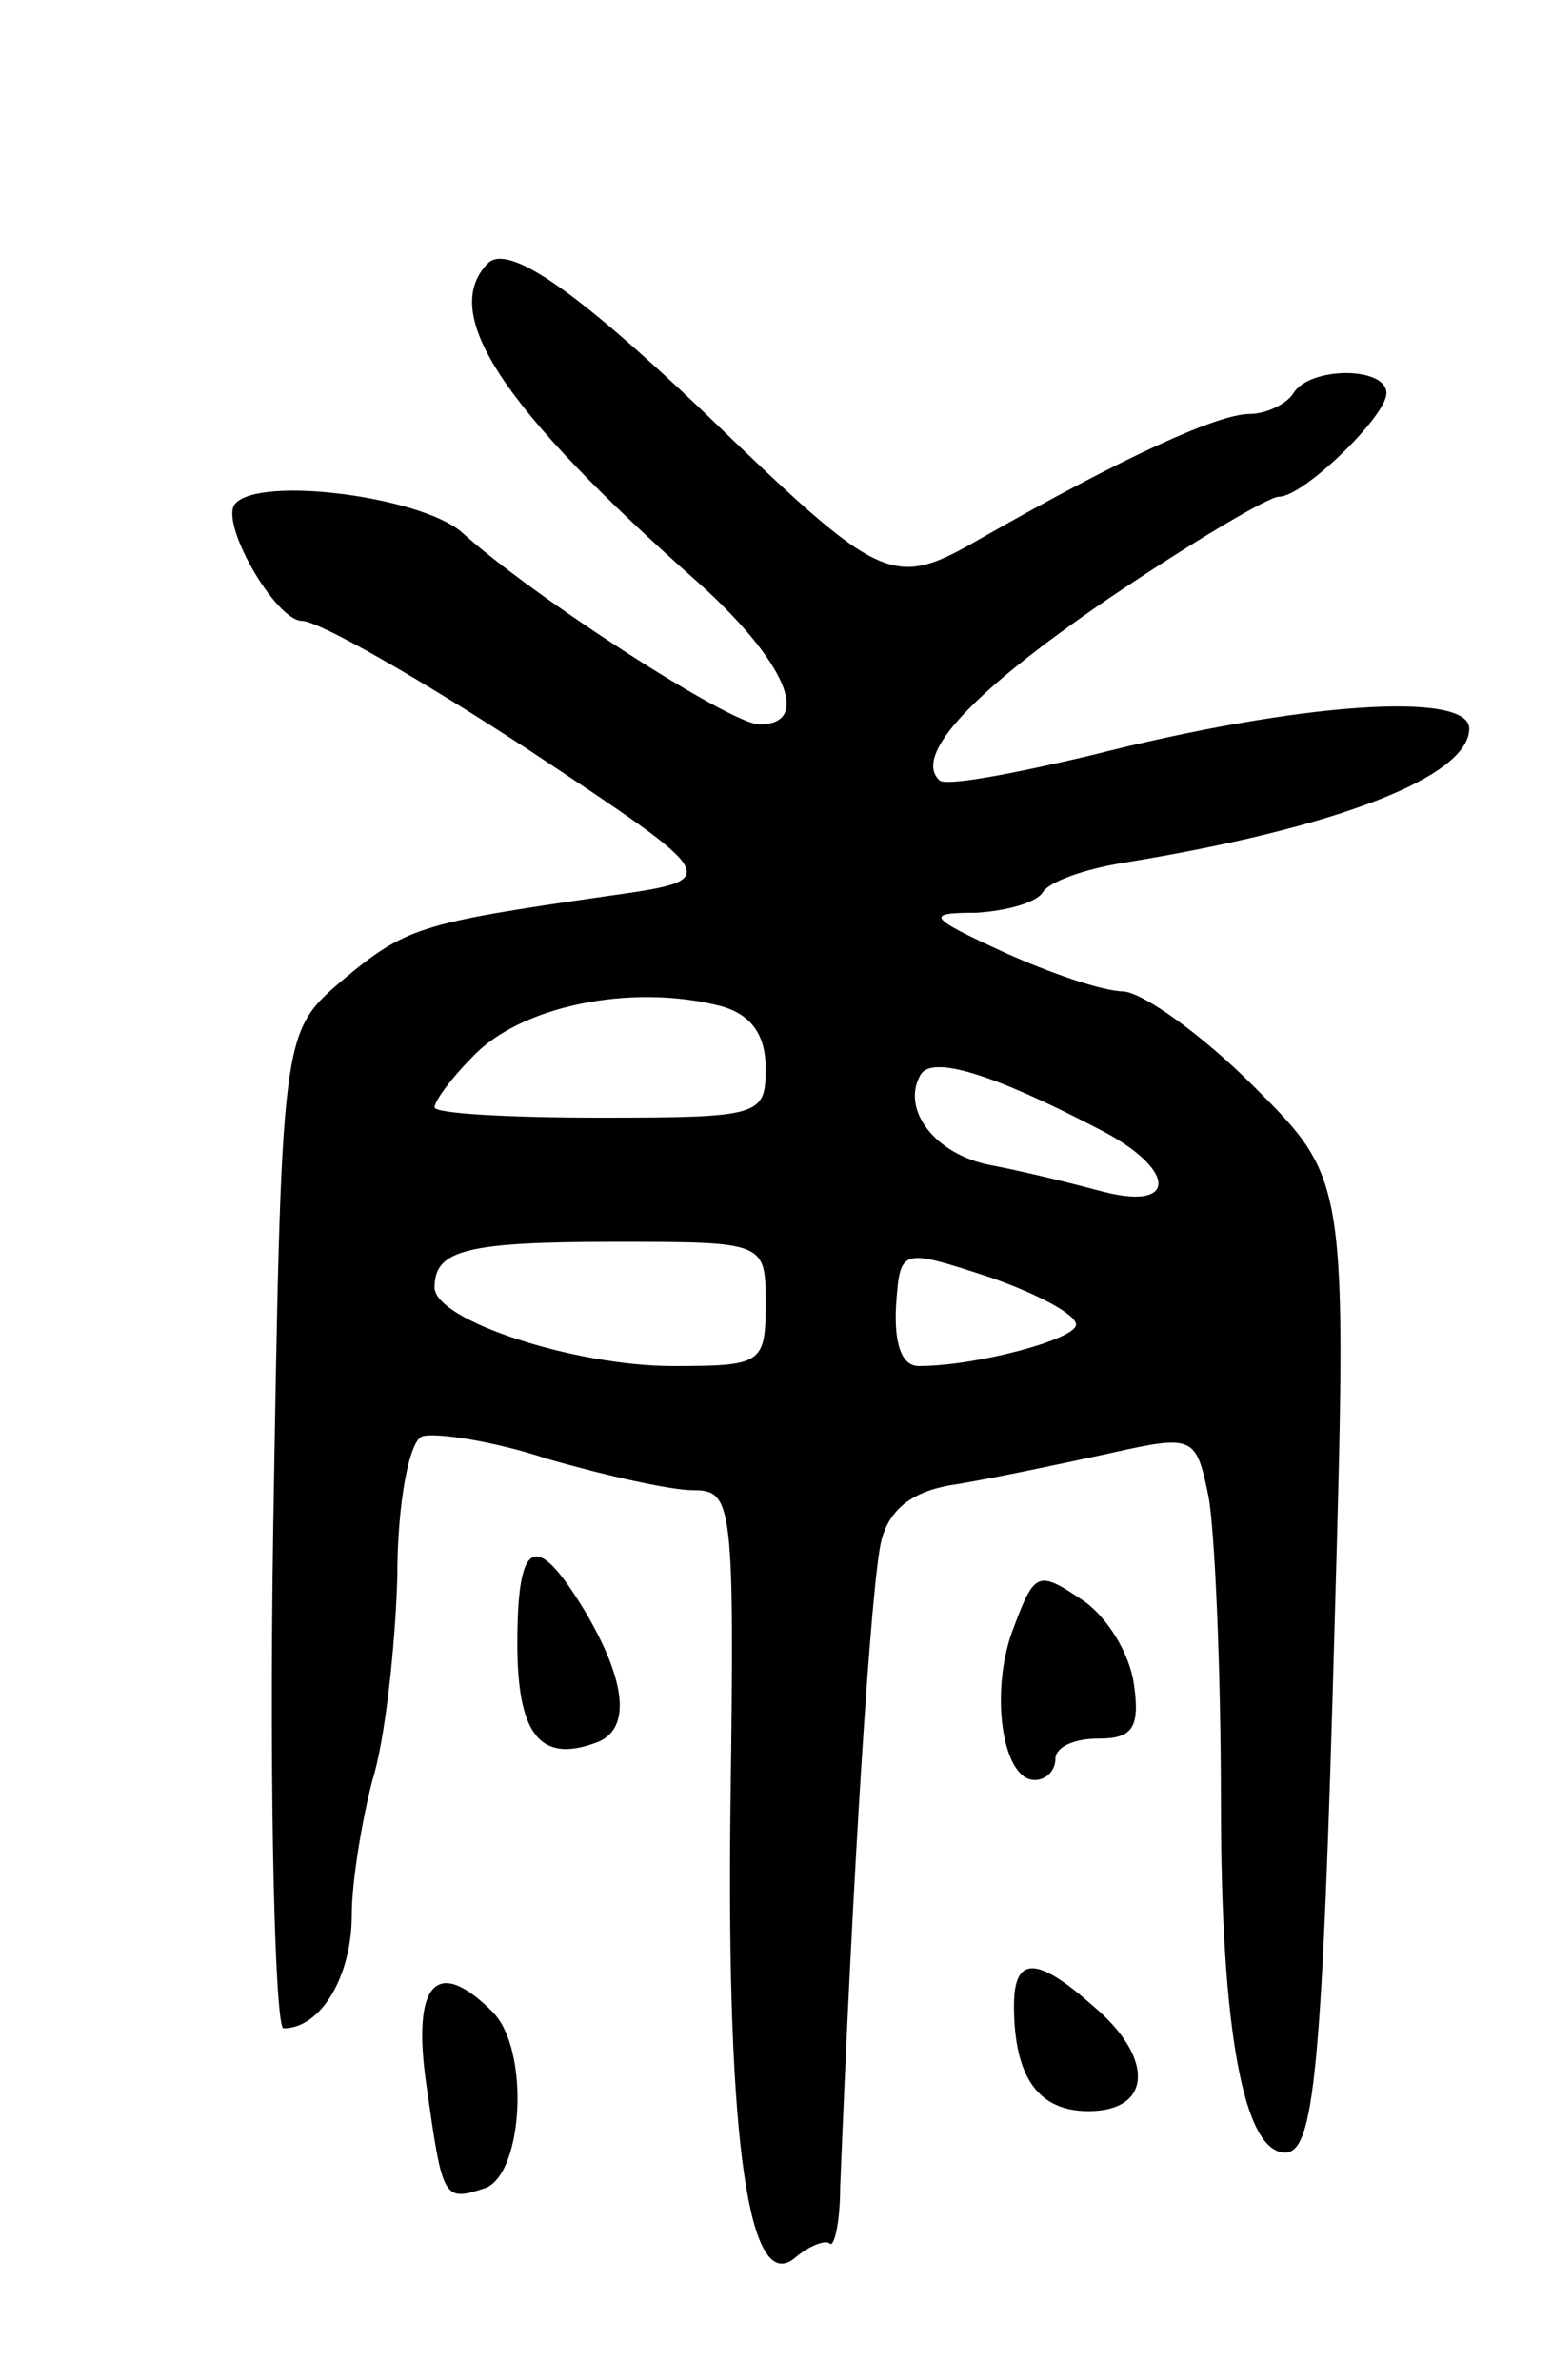 <svg version="1.0" xmlns="http://www.w3.org/2000/svg"
 width="75pt" height="115pt" viewBox="0 0 75 115"
 preserveAspectRatio="xMidYMid meet">
<g transform="translate(0,115) scale(0.1,-0.1)"
fill="#000000" stroke="none">
<path d="M236 1023 c-24 -24 6 -70 102 -155 41 -37 55 -68 29 -68 -14 0 -110
62 -144 93 -20 17 -96 27 -109 14 -9 -8 19 -57 32 -57 8 0 57 -28 109 -62 95
-63 95 -63 38 -71 -90 -13 -97 -15 -128 -41 -29 -25 -29 -25 -33 -266 -2 -132
1 -240 5 -240 18 0 33 25 33 55 0 16 5 46 10 65 6 19 11 64 12 98 0 37 6 66
12 68 6 2 34 -2 61 -11 28 -8 59 -15 70 -15 19 0 20 -6 18 -152 -2 -164 9
-237 31 -219 7 6 15 9 17 7 2 -2 5 10 5 27 6 151 15 294 20 313 4 15 15 24 37
27 18 3 51 10 74 15 40 9 41 8 47 -21 3 -16 6 -83 6 -148 0 -110 11 -169 31
-169 14 0 18 38 24 257 6 213 6 213 -39 258 -25 25 -53 45 -63 46 -10 0 -36 9
-58 19 -37 17 -38 19 -13 19 15 1 29 5 32 10 3 5 20 11 38 14 105 17 168 42
168 65 0 18 -81 13 -183 -13 -38 -9 -70 -15 -73 -12 -13 12 16 43 82 88 40 27
77 49 82 49 12 0 52 39 52 50 0 13 -37 13 -45 0 -3 -5 -13 -10 -21 -10 -16 0
-63 -22 -128 -59 -45 -26 -48 -25 -137 61 -61 58 -93 80 -103 71z m112 -359
c15 -4 22 -14 22 -30 0 -23 -2 -24 -80 -24 -44 0 -80 2 -80 5 0 3 8 14 18 24
23 25 77 36 120 25z m182 -59 c38 -19 40 -40 4 -31 -15 4 -39 10 -55 13 -27 5
-44 27 -34 44 6 9 35 0 85 -26z m-160 -85 c0 -29 -2 -30 -45 -30 -47 0 -115
22 -115 38 0 18 15 22 87 22 73 0 73 0 73 -30z m150 -10 c0 -7 -48 -20 -76
-20 -8 0 -12 10 -11 29 2 28 2 28 45 14 23 -8 42 -18 42 -23z"/>
<path d="M250 356 c0 -44 11 -58 38 -48 17 6 15 29 -5 63 -24 40 -33 36 -33
-15z"/>
<path d="M490 364 c-12 -30 -6 -74 10 -74 6 0 10 5 10 10 0 6 9 10 21 10 16 0
20 5 17 26 -2 15 -13 33 -25 41 -21 14 -23 14 -33 -13z"/>
<path d="M490 181 c0 -35 12 -51 36 -51 31 0 32 26 2 51 -27 24 -38 24 -38 0z"/>
<path d="M206 143 c8 -56 8 -57 29 -50 18 8 21 67 3 85 -27 27 -39 14 -32 -35z"/>
</g>
</svg>
